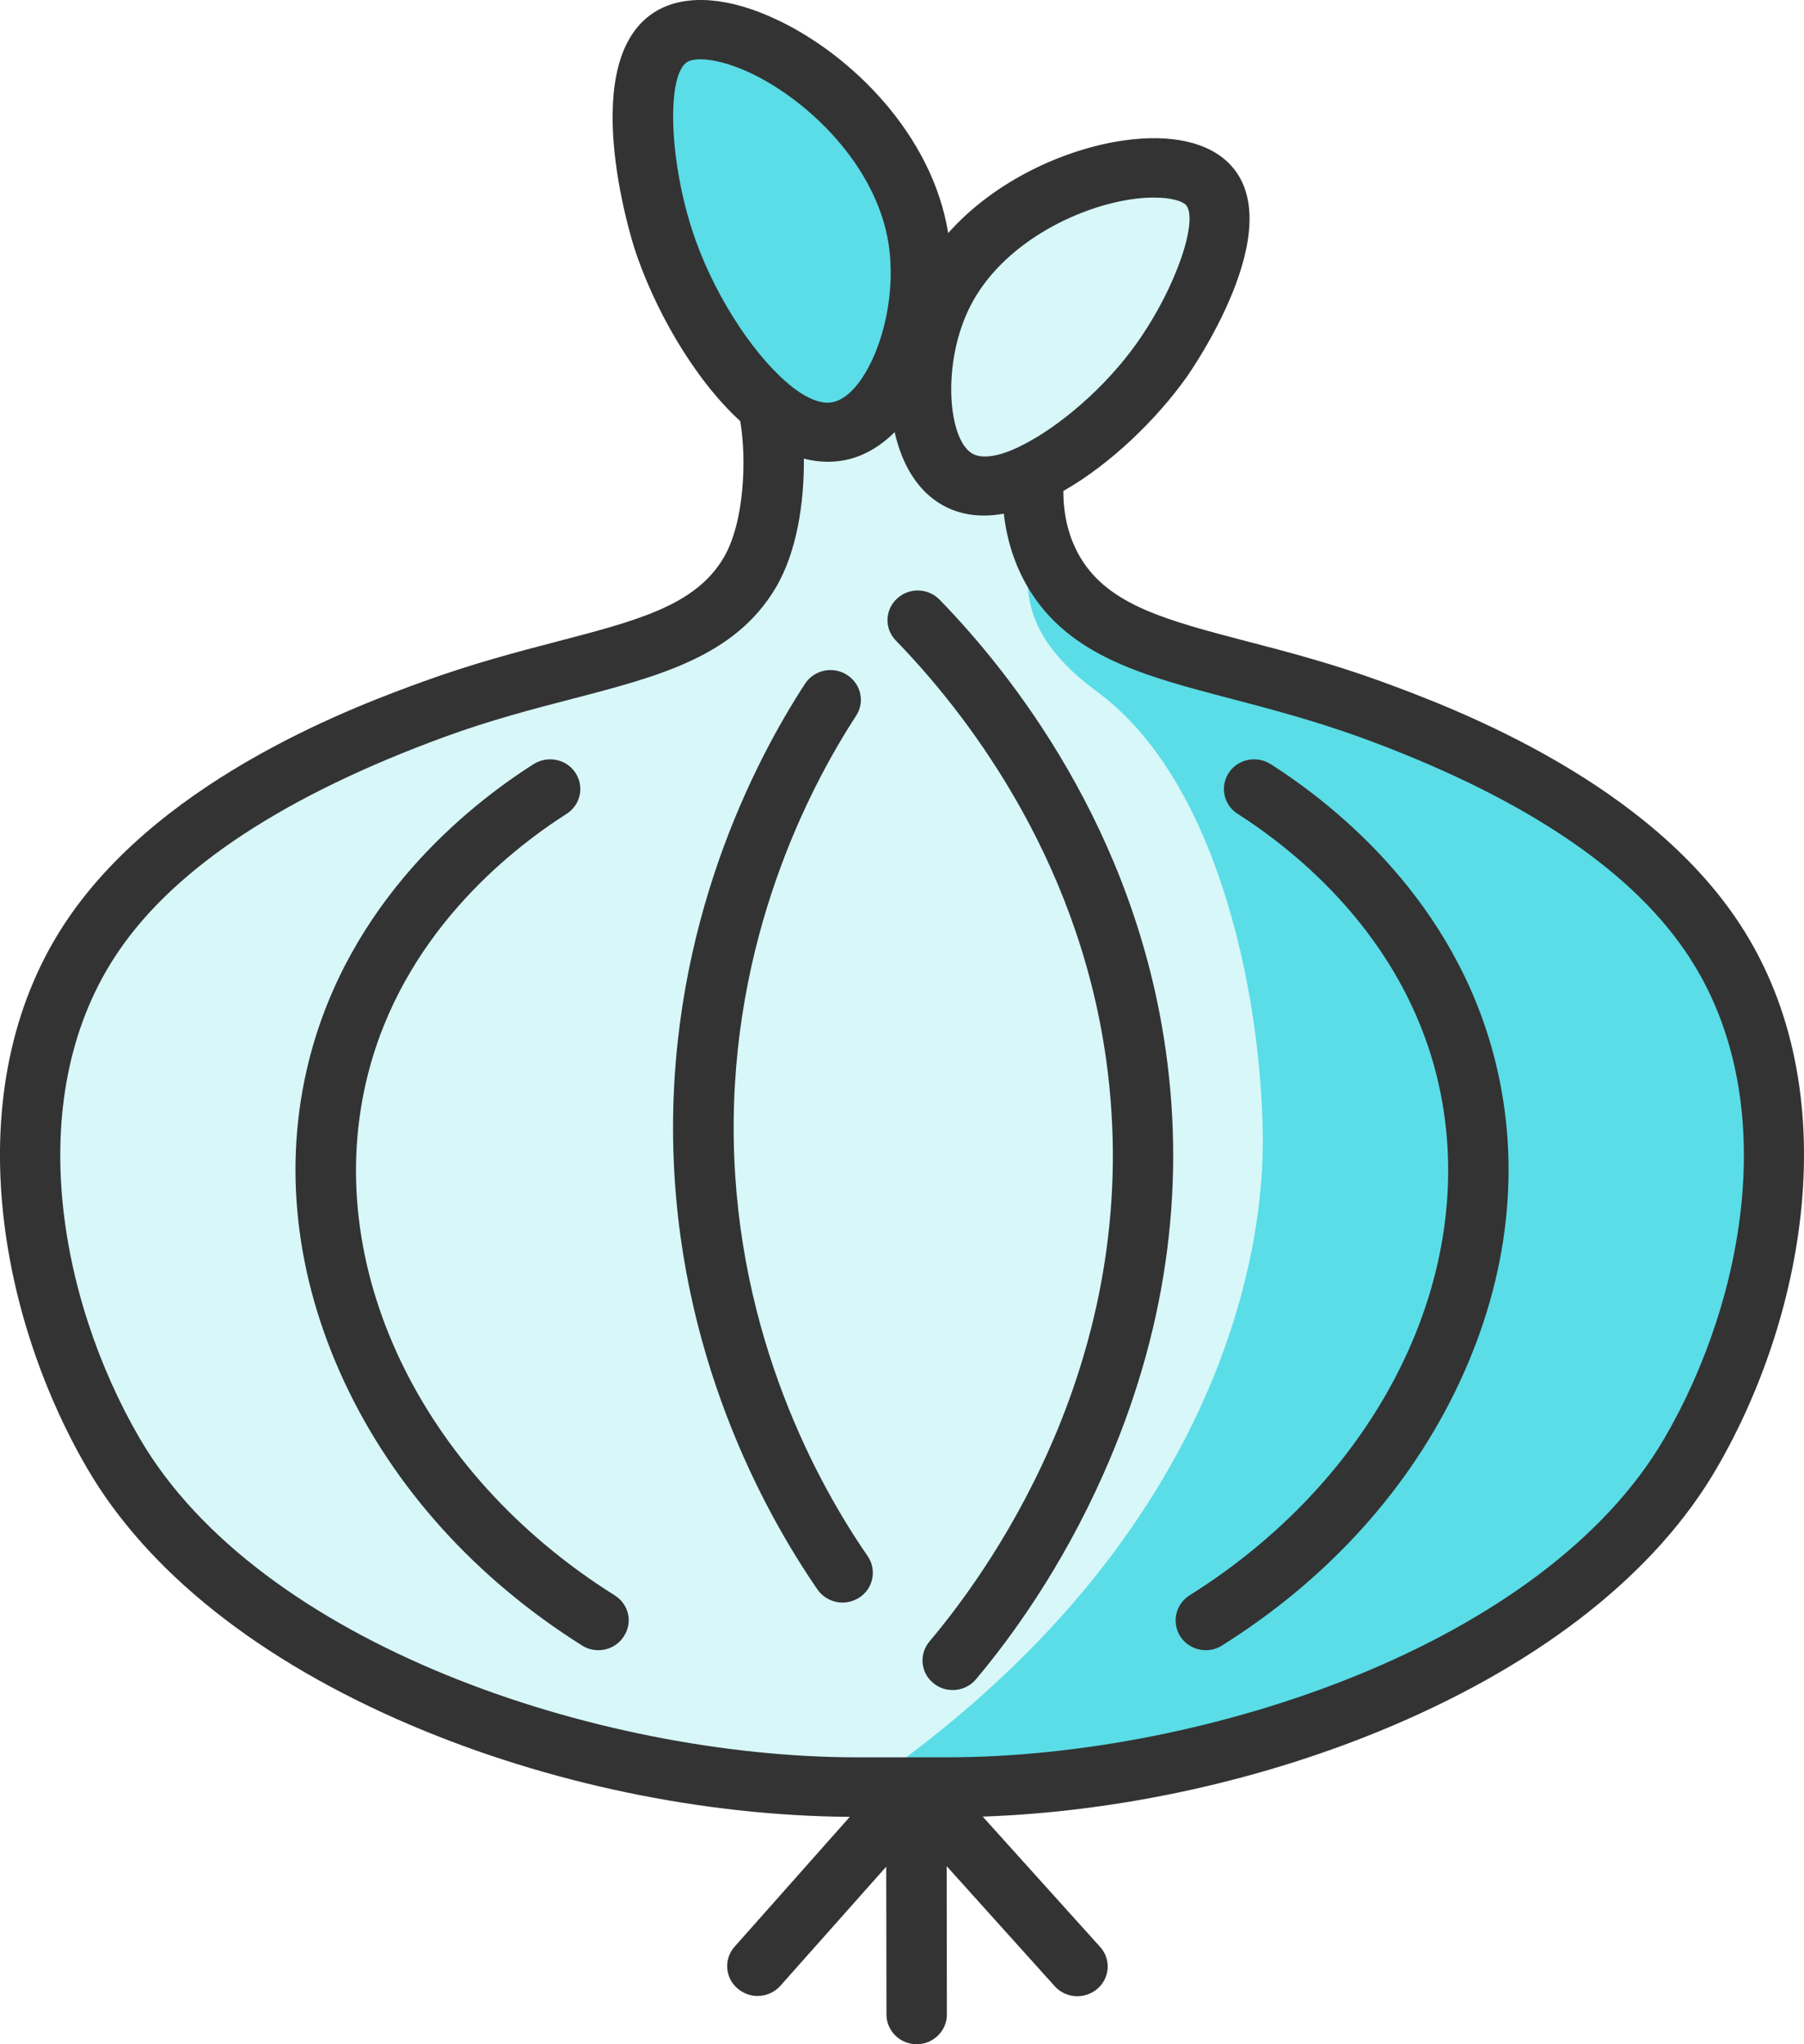 <svg width="30" height="34" viewBox="0 0 30 34" fill="none" xmlns="http://www.w3.org/2000/svg">
<path d="M28.854 15.252C27.229 12.889 24.018 11.72 22.964 11.332C22.149 11.036 21.4 10.839 20.736 10.667C19.405 10.318 18.444 10.068 17.97 9.279C17.78 8.962 17.683 8.589 17.683 8.166C18.483 7.712 19.247 6.955 19.728 6.279C19.8 6.177 21.464 3.796 20.456 2.736C20.101 2.363 19.47 2.222 18.674 2.338C17.712 2.479 16.55 2.997 15.768 3.877C15.502 2.229 14.147 0.905 12.92 0.328C12.131 -0.046 11.428 -0.102 10.94 0.169C9.548 0.947 10.506 3.983 10.545 4.113C10.857 5.082 11.51 6.272 12.31 7.004C12.418 7.628 12.382 8.695 12.03 9.283C11.56 10.072 10.595 10.322 9.264 10.67C8.601 10.843 7.851 11.04 7.037 11.336C5.982 11.72 2.772 12.892 1.147 15.255C-0.737 17.988 -0.059 21.823 1.444 24.411C2.445 26.137 4.307 27.616 6.825 28.69C9.096 29.658 11.686 30.2 14.132 30.218L12.217 32.377C12.034 32.581 12.055 32.894 12.267 33.074C12.364 33.155 12.479 33.197 12.597 33.197C12.737 33.197 12.877 33.141 12.977 33.028L14.738 31.046L14.742 33.507C14.742 33.778 14.968 34 15.244 34C15.52 34 15.746 33.778 15.746 33.507L15.743 31.038L17.54 33.035C17.723 33.239 18.042 33.257 18.25 33.077C18.458 32.898 18.48 32.584 18.293 32.38L16.342 30.214C18.641 30.133 21.045 29.602 23.168 28.697C25.686 27.623 27.548 26.144 28.549 24.418C30.059 21.819 30.737 17.984 28.854 15.252Z" fill="#3BD7E2" fill-opacity="0.2"/>
<path d="M18.245 11.505C16.577 10.276 17.203 9.287 17.203 8.434C17.724 9.458 17.814 9.757 19.288 10.481C20.331 10.993 21.895 10.993 23.98 12.016C26.065 13.04 30.757 15.087 29.193 21.228C27.629 27.369 22.416 28.393 18.767 29.416C15.118 30.44 12.511 29.928 14.075 29.928C20 26 21 21.228 21 19C21 16.772 20.331 13.04 18.245 11.505Z" fill="#3BD7E2" fill-opacity="0.8"/>
<path d="M10.947 4.34C10.113 3.112 10.6 1.44 10.947 0.758C11.99 -0.266 14.075 0.758 15.118 2.805C16.16 4.852 14.596 6.899 14.075 7.411C13.554 7.922 11.99 5.875 10.947 4.34Z" fill="#3BD7E2" fill-opacity="0.8"/>
<path d="M28.854 15.252C27.229 12.889 24.018 11.72 22.964 11.332C22.149 11.036 21.4 10.839 20.736 10.667C19.405 10.318 18.444 10.068 17.97 9.279C17.78 8.962 17.683 8.589 17.683 8.166C18.483 7.712 19.247 6.955 19.728 6.279C19.8 6.177 21.464 3.796 20.456 2.736C20.101 2.363 19.47 2.222 18.674 2.338C17.712 2.479 16.55 2.997 15.768 3.877C15.502 2.229 14.147 0.905 12.92 0.328C12.131 -0.046 11.428 -0.102 10.94 0.169C9.548 0.947 10.506 3.983 10.545 4.113C10.857 5.082 11.51 6.272 12.31 7.004C12.418 7.628 12.382 8.695 12.03 9.283C11.56 10.072 10.595 10.322 9.264 10.67C8.601 10.843 7.851 11.04 7.037 11.336C5.982 11.72 2.772 12.892 1.147 15.255C-0.737 17.988 -0.059 21.823 1.444 24.411C2.445 26.137 4.307 27.616 6.825 28.69C9.096 29.658 11.686 30.2 14.132 30.218L12.217 32.377C12.034 32.581 12.055 32.894 12.267 33.074C12.364 33.155 12.479 33.197 12.597 33.197C12.737 33.197 12.877 33.141 12.977 33.028L14.738 31.046L14.742 33.507C14.742 33.778 14.968 34 15.244 34C15.52 34 15.746 33.778 15.746 33.507L15.743 31.038L17.54 33.035C17.723 33.239 18.042 33.257 18.25 33.077C18.458 32.898 18.48 32.584 18.293 32.38L16.342 30.214C18.641 30.133 21.045 29.602 23.168 28.697C25.686 27.623 27.548 26.144 28.549 24.418C30.059 21.819 30.737 17.984 28.854 15.252ZM16.13 5.103C16.65 4.067 17.888 3.448 18.821 3.314C18.96 3.293 19.082 3.286 19.19 3.286C19.488 3.286 19.667 3.349 19.721 3.409C19.929 3.631 19.592 4.737 18.899 5.715C18.379 6.448 17.608 7.103 16.991 7.409C16.973 7.416 16.955 7.427 16.937 7.437C16.614 7.589 16.342 7.638 16.173 7.547C15.761 7.311 15.66 6.039 16.13 5.103ZM11.506 3.814C11.119 2.606 11.087 1.222 11.438 1.025C11.485 1 11.557 0.986 11.646 0.986C11.84 0.986 12.131 1.05 12.482 1.215C13.44 1.669 14.566 2.747 14.774 4.039C14.964 5.237 14.412 6.568 13.856 6.687C13.827 6.694 13.799 6.698 13.766 6.698C13.58 6.698 13.357 6.589 13.128 6.399C13.11 6.381 13.088 6.363 13.07 6.349C12.482 5.835 11.836 4.839 11.506 3.814ZM27.681 23.918C25.686 27.348 20.069 29.214 15.793 29.228H15.241H14.207C9.932 29.214 4.314 27.344 2.32 23.918C0.971 21.597 0.343 18.189 1.983 15.805C2.94 14.41 4.763 13.22 7.388 12.258C8.156 11.977 8.884 11.787 9.526 11.621C10.972 11.244 12.22 10.917 12.898 9.779C13.253 9.184 13.375 8.35 13.368 7.628C13.501 7.663 13.634 7.68 13.766 7.68C13.867 7.68 13.967 7.67 14.071 7.649C14.365 7.585 14.638 7.427 14.878 7.187C14.997 7.719 15.255 8.166 15.675 8.402C15.89 8.522 16.119 8.575 16.363 8.575C16.471 8.575 16.582 8.564 16.693 8.543C16.744 8.994 16.88 9.409 17.099 9.779C17.78 10.917 19.029 11.244 20.471 11.621C21.113 11.79 21.837 11.98 22.609 12.258C25.238 13.216 27.057 14.41 28.015 15.805C29.661 18.185 29.033 21.594 27.681 23.918Z" fill="#333333"/>
<path d="M15.624 9.973C15.431 9.776 15.115 9.769 14.914 9.959C14.713 10.149 14.706 10.459 14.9 10.656C15.998 11.787 17.913 14.188 18.394 17.615C19.065 22.411 16.564 25.989 15.456 27.302C15.28 27.514 15.309 27.824 15.524 27.996C15.617 28.074 15.732 28.109 15.843 28.109C15.987 28.109 16.13 28.049 16.231 27.929C16.815 27.235 17.658 26.077 18.354 24.506C19.373 22.21 19.721 19.847 19.387 17.477C18.867 13.78 16.808 11.188 15.624 9.973Z" fill="#333333"/>
<path d="M21.131 12.709C20.898 12.561 20.585 12.624 20.435 12.853C20.284 13.082 20.349 13.389 20.582 13.536C21.568 14.167 23.308 15.568 23.889 17.882C24.675 21.023 23.025 24.499 19.782 26.534C19.549 26.682 19.481 26.985 19.628 27.217C19.725 27.365 19.886 27.446 20.051 27.446C20.144 27.446 20.238 27.422 20.32 27.369C22.085 26.263 23.452 24.749 24.273 22.988C25.095 21.227 25.299 19.382 24.865 17.646C24.205 15.001 22.239 13.417 21.131 12.709Z" fill="#333333"/>
<path d="M10.222 26.534C6.979 24.499 5.326 21.023 6.115 17.882C6.696 15.568 8.436 14.167 9.422 13.536C9.655 13.389 9.72 13.082 9.569 12.853C9.419 12.624 9.107 12.561 8.873 12.709C7.761 13.417 5.799 15.001 5.136 17.646C4.702 19.379 4.906 21.227 5.728 22.988C6.549 24.745 7.916 26.259 9.681 27.369C9.763 27.422 9.86 27.446 9.95 27.446C10.115 27.446 10.28 27.365 10.373 27.217C10.527 26.988 10.459 26.682 10.222 26.534Z" fill="#333333"/>
<path d="M12.202 18.942C12.152 15.621 13.454 13.107 14.236 11.906C14.387 11.677 14.319 11.371 14.082 11.223C13.849 11.075 13.537 11.142 13.386 11.374C12.543 12.67 11.141 15.378 11.194 18.956C11.248 22.516 12.723 25.171 13.594 26.436C13.691 26.576 13.849 26.654 14.01 26.654C14.107 26.654 14.204 26.626 14.294 26.569C14.523 26.418 14.584 26.108 14.43 25.883C13.619 24.71 12.253 22.245 12.202 18.942Z" fill="#333333"/>
</svg>
